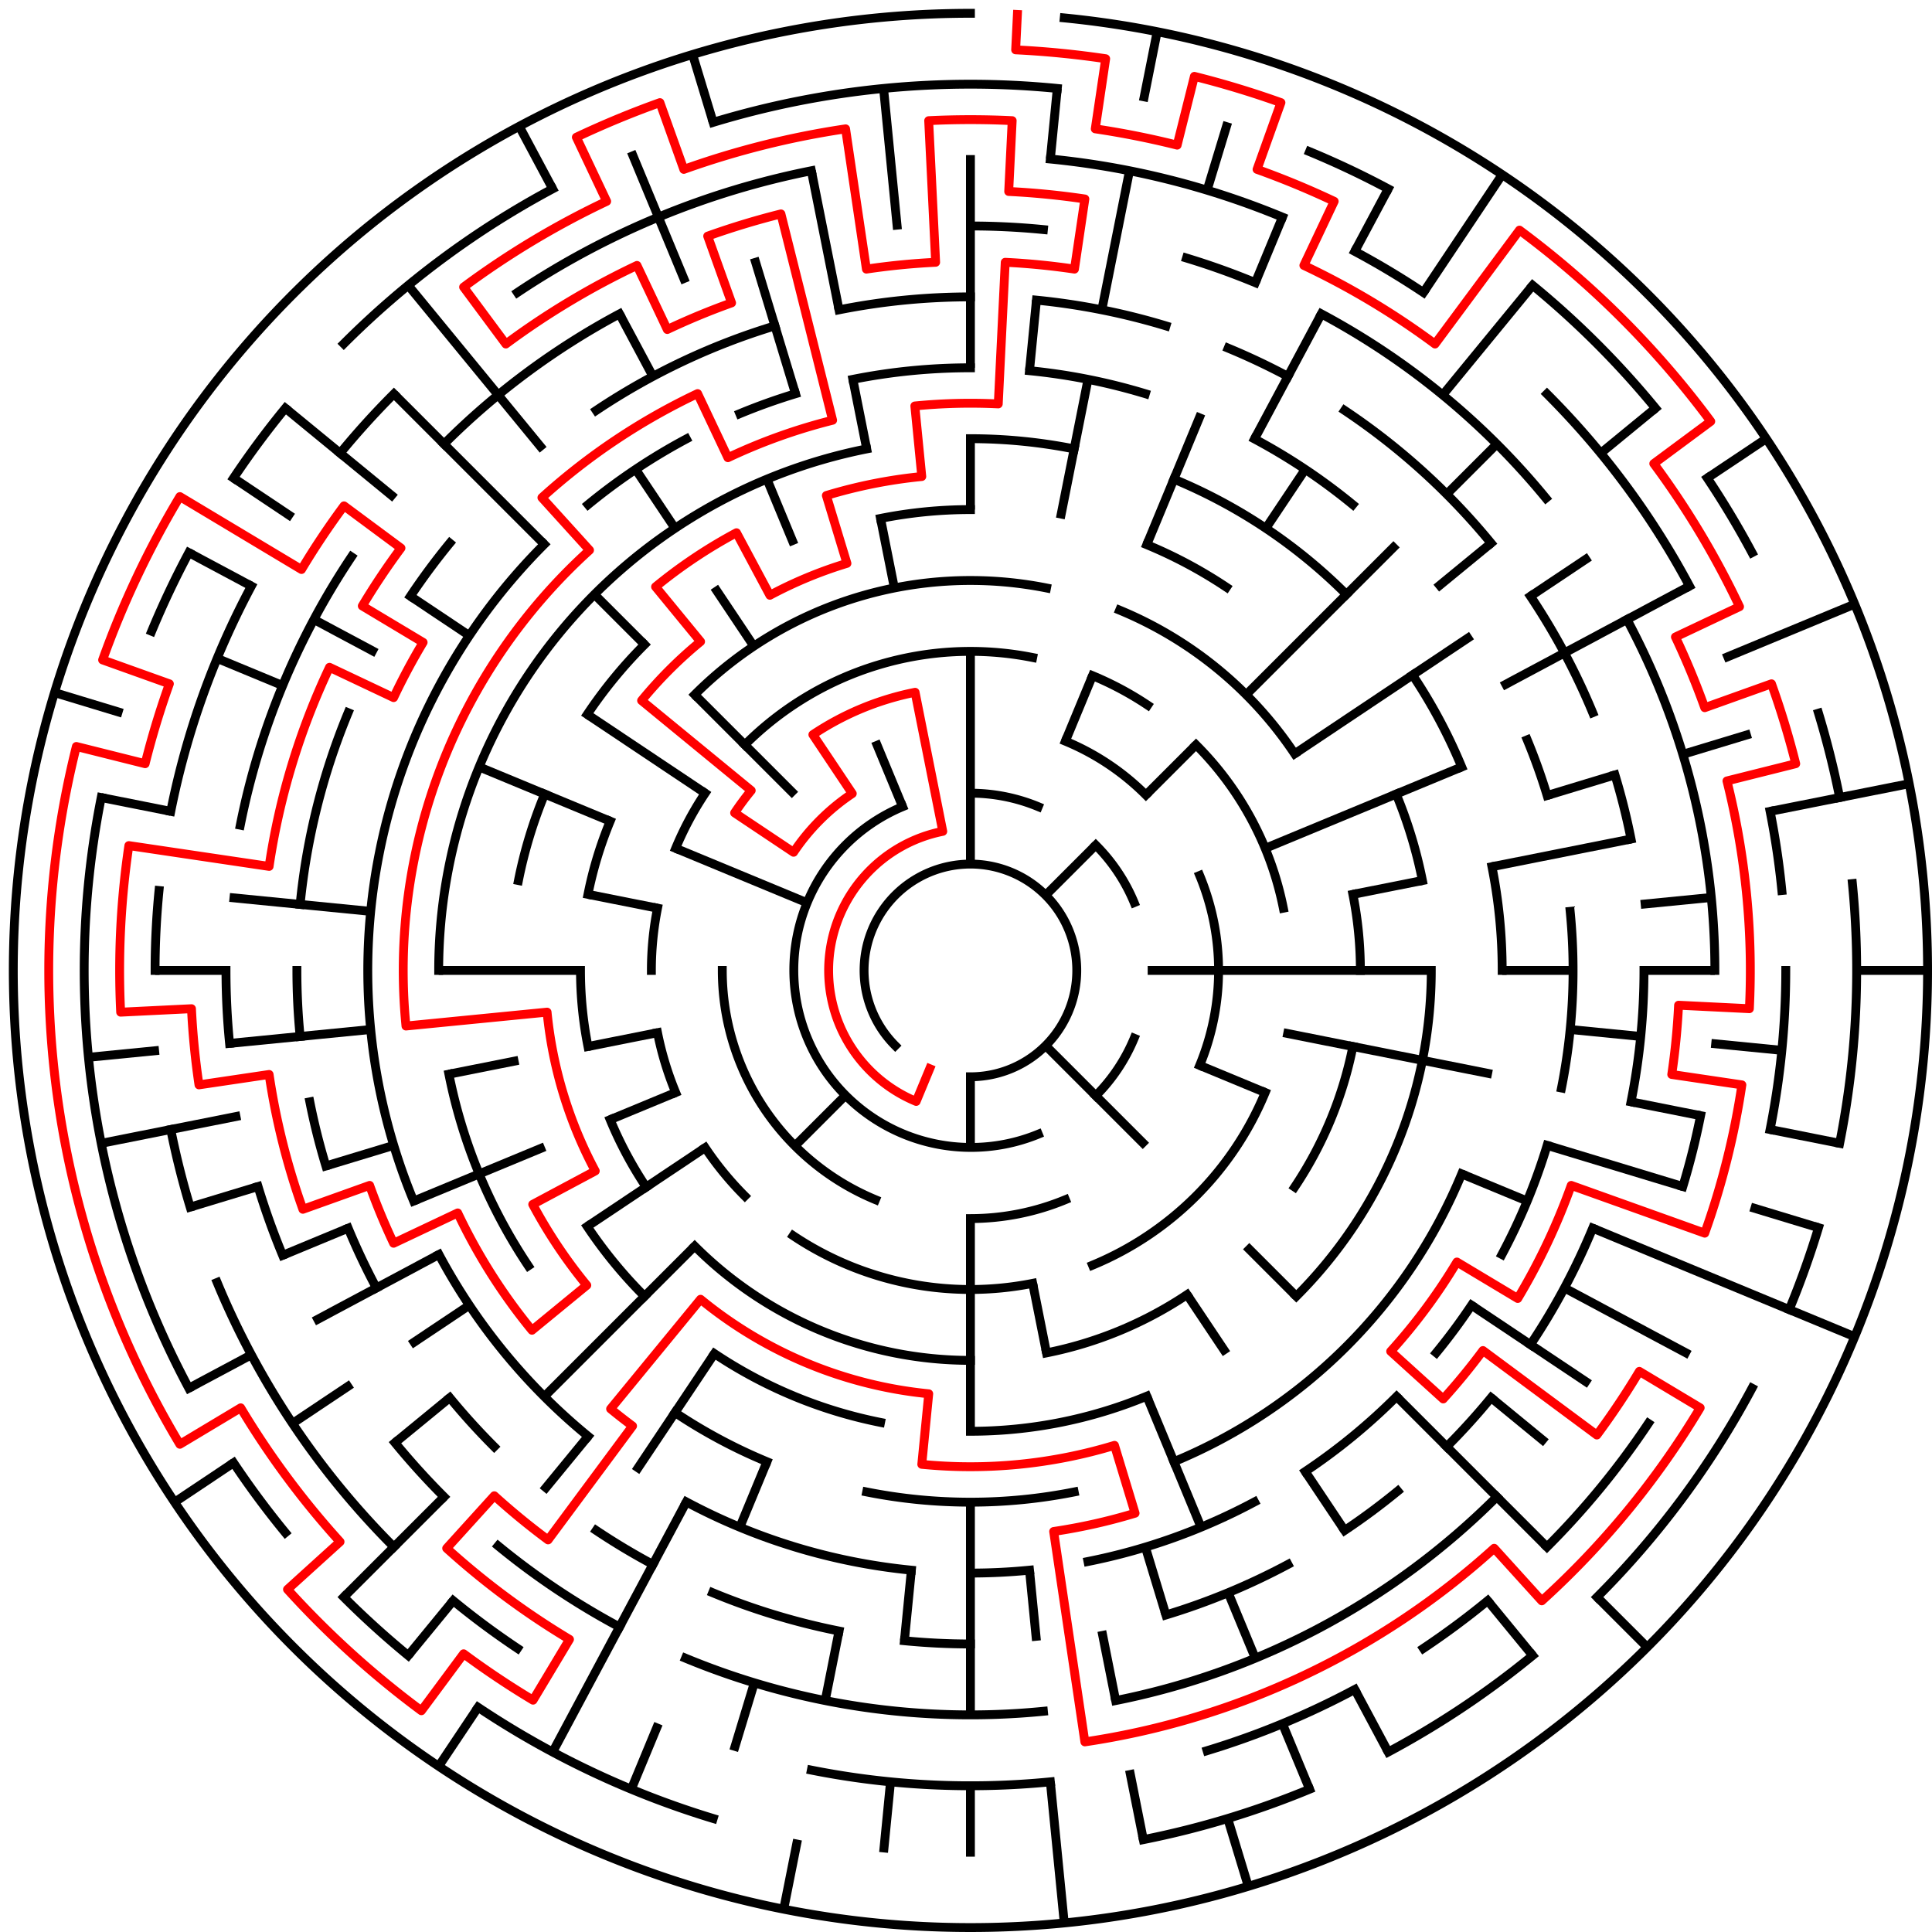 ﻿<?xml version="1.0" encoding="utf-8" standalone="no"?>
<!DOCTYPE svg PUBLIC "-//W3C//DTD SVG 1.1//EN" "http://www.w3.org/Graphics/SVG/1.1/DTD/svg11.dtd">
<svg width="436" height="436" version="1.1" xmlns="http://www.w3.org/2000/svg">
  <title>27 cells diameter theta maze</title>
  <g fill="none" stroke="#000000" stroke-width="2" stroke-linecap="square">
    <path d="M 202.029,235.971 A 24,24 0 1,1 219,243" />
    <path d="M 219,179 A 40,40 0 0,1 234.307,182.045" />
    <path d="M 247.284,190.716 A 40,40 0 0,1 255.955,203.693" />
    <path d="M 255.955,234.307 A 40,40 0 0,1 247.284,247.284" />
    <path d="M 234.307,255.955 A 40,40 0 0,1 203.693,182.045" />
    <path d="M 240.43,167.263 A 56,56 0 0,1 258.598,179.402" />
    <path d="M 270.737,197.57 A 56,56 0 0,1 270.737,240.43" />
    <path d="M 240.43,270.737 A 56,56 0 0,1 219,275" />
    <path d="M 197.57,270.737 A 56,56 0 0,1 163,219" />
    <path d="M 168.088,168.088 A 72,72 0 0,1 233.047,148.383" />
    <path d="M 246.553,152.481 A 72,72 0 0,1 259.001,159.134" />
    <path d="M 269.912,168.088 A 72,72 0 0,1 289.617,204.953" />
    <path d="M 285.519,246.553 A 72,72 0 0,1 246.553,285.519" />
    <path d="M 233.047,289.617 A 72,72 0 0,1 178.999,278.866" />
    <path d="M 168.088,269.912 A 72,72 0 0,1 159.134,259.001" />
    <path d="M 152.481,246.553 A 72,72 0 0,1 148.383,233.047" />
    <path d="M 147,219 A 72,72 0 0,1 148.383,204.953" />
    <path d="M 152.481,191.447 A 72,72 0 0,1 159.134,178.999" />
    <path d="M 156.775,156.775 A 88,88 0 0,1 236.168,132.691" />
    <path d="M 252.676,137.699 A 88,88 0 0,1 292.169,170.11" />
    <path d="M 305.309,201.832 A 88,88 0 0,1 307,219" />
    <path d="M 305.309,236.168 A 88,88 0 0,1 292.169,267.89" />
    <path d="M 267.89,292.169 A 88,88 0 0,1 236.168,305.309" />
    <path d="M 219,307 A 88,88 0 0,1 156.775,281.225" />
    <path d="M 145.831,267.89 A 88,88 0 0,1 137.699,252.676" />
    <path d="M 132.691,236.168 A 88,88 0 0,1 131,219" />
    <path d="M 132.691,201.832 A 88,88 0 0,1 137.699,185.324" />
    <path d="M 198.711,116.998 A 104,104 0 0,1 219,115" />
    <path d="M 258.799,122.917 A 104,104 0 0,1 276.779,132.527" />
    <path d="M 315.083,179.201 A 104,104 0 0,1 321.002,198.711" />
    <path d="M 323,219 A 104,104 0 0,1 292.539,292.539" />
    <path d="M 258.799,315.083 A 104,104 0 0,1 219,323" />
    <path d="M 198.711,321.002 A 104,104 0 0,1 161.221,305.473" />
    <path d="M 145.461,292.539 A 104,104 0 0,1 132.527,276.779" />
    <path d="M 116.998,198.711 A 104,104 0 0,1 122.917,179.201" />
    <path d="M 132.527,161.221 A 104,104 0 0,1 145.461,145.461" />
    <path d="M 219,99 A 120,120 0 0,1 242.411,101.306" />
    <path d="M 264.922,108.134 A 120,120 0 0,1 303.853,134.147" />
    <path d="M 318.776,152.332 A 120,120 0 0,1 329.866,173.078" />
    <path d="M 336.694,195.589 A 120,120 0 0,1 339,219" />
    <path d="M 329.866,264.922 A 120,120 0 0,1 264.922,329.866" />
    <path d="M 242.411,336.694 A 120,120 0 0,1 195.589,336.694" />
    <path d="M 173.078,329.866 A 120,120 0 0,1 152.332,318.776" />
    <path d="M 119.224,285.668 A 120,120 0 0,1 101.306,242.411" />
    <path d="M 99,219 A 120,120 0 0,1 195.589,101.306" />
    <path d="M 192.468,85.613 A 136,136 0 0,1 219,83" />
    <path d="M 232.33,83.655 A 136,136 0 0,1 258.479,88.856" />
    <path d="M 283.11,99.059 A 136,136 0 0,1 305.277,113.871" />
    <path d="M 344.648,166.955 A 136,136 0 0,1 349.144,179.521" />
    <path d="M 354.345,205.67 A 136,136 0 0,1 352.387,245.532" />
    <path d="M 349.144,258.479 A 136,136 0 0,1 338.941,283.11" />
    <path d="M 332.08,294.558 A 136,136 0 0,1 324.129,305.277" />
    <path d="M 315.167,315.167 A 136,136 0 0,1 294.558,332.08" />
    <path d="M 283.11,338.941 A 136,136 0 0,1 245.532,352.387" />
    <path d="M 232.33,354.345 A 136,136 0 0,1 219,355" />
    <path d="M 205.67,354.345 A 136,136 0 0,1 154.89,338.941" />
    <path d="M 132.723,324.129 A 136,136 0 0,1 99.059,283.11" />
    <path d="M 93.352,271.045 A 136,136 0 0,1 122.833,122.833" />
    <path d="M 132.723,113.871 A 136,136 0 0,1 154.89,99.059" />
    <path d="M 166.955,93.352 A 136,136 0 0,1 179.521,88.856" />
    <path d="M 189.346,69.921 A 152,152 0 0,1 219,67" />
    <path d="M 233.899,67.732 A 152,152 0 0,1 263.123,73.545" />
    <path d="M 277.168,78.57 A 152,152 0 0,1 290.652,84.948" />
    <path d="M 303.447,92.617 A 152,152 0 0,1 336.498,122.572" />
    <path d="M 345.383,134.553 A 152,152 0 0,1 359.43,160.832" />
    <path d="M 364.455,174.877 A 152,152 0 0,1 368.079,189.346" />
    <path d="M 371,219 A 152,152 0 0,1 368.079,248.654" />
    <path d="M 359.43,277.168 A 152,152 0 0,1 345.383,303.447" />
    <path d="M 336.498,315.428 A 152,152 0 0,1 326.48,326.48" />
    <path d="M 315.428,336.498 A 152,152 0 0,1 303.447,345.383" />
    <path d="M 290.652,353.052 A 152,152 0 0,1 263.123,364.455" />
    <path d="M 219,371 A 152,152 0 0,1 204.101,370.268" />
    <path d="M 189.346,368.079 A 152,152 0 0,1 160.832,359.43" />
    <path d="M 147.348,353.052 A 152,152 0 0,1 134.553,345.383" />
    <path d="M 111.52,326.48 A 152,152 0 0,1 101.502,315.428" />
    <path d="M 84.948,290.652 A 152,152 0 0,1 78.57,277.168" />
    <path d="M 73.545,263.123 A 152,152 0 0,1 69.921,248.654" />
    <path d="M 67.732,233.899 A 152,152 0 0,1 67,219" />
    <path d="M 67.732,204.101 A 152,152 0 0,1 78.57,160.832" />
    <path d="M 92.617,134.553 A 152,152 0 0,1 101.502,122.572" />
    <path d="M 134.553,92.617 A 152,152 0 0,1 174.877,73.545" />
    <path d="M 219,51 A 168,168 0 0,1 235.467,51.809" />
    <path d="M 267.768,58.234 A 168,168 0 0,1 283.291,63.788" />
    <path d="M 298.195,70.837 A 168,168 0 0,1 348.866,112.422" />
    <path d="M 367.163,139.805 A 168,168 0 0,1 387,219" />
    <path d="M 383.772,251.775 A 168,168 0 0,1 379.766,267.768" />
    <path d="M 337.794,337.794 A 168,168 0 0,1 251.775,383.772" />
    <path d="M 235.467,386.191 A 168,168 0 0,1 154.709,374.212" />
    <path d="M 139.805,367.163 A 168,168 0 0,1 112.422,348.866" />
    <path d="M 100.206,337.794 A 168,168 0 0,1 89.134,325.578" />
    <path d="M 63.788,283.291 A 168,168 0 0,1 58.234,267.768" />
    <path d="M 51.809,235.467 A 168,168 0 0,1 51,219" />
    <path d="M 54.228,186.225 A 168,168 0 0,1 79.313,125.664" />
    <path d="M 100.206,100.206 A 168,168 0 0,1 139.805,70.837" />
    <path d="M 237.035,35.886 A 184,184 0 0,1 289.414,49.006" />
    <path d="M 305.737,56.726 A 184,184 0 0,1 321.225,66.01" />
    <path d="M 349.108,88.892 A 184,184 0 0,1 381.274,132.263" />
    <path d="M 399.464,183.103 A 184,184 0 0,1 402.114,200.965" />
    <path d="M 403,219 A 184,184 0 0,1 399.464,254.897" />
    <path d="M 371.99,321.225 A 184,184 0 0,1 349.108,349.108" />
    <path d="M 335.728,361.234 A 184,184 0 0,1 321.225,371.99" />
    <path d="M 305.737,381.274 A 184,184 0 0,1 272.412,395.077" />
    <path d="M 237.035,402.114 A 184,184 0 0,1 183.103,399.464" />
    <path d="M 116.775,371.99 A 184,184 0 0,1 102.272,361.234" />
    <path d="M 88.892,349.108 A 184,184 0 0,1 49.006,289.414" />
    <path d="M 42.923,272.412 A 184,184 0 0,1 38.536,254.897" />
    <path d="M 35,219 A 184,184 0 0,1 35.886,200.965" />
    <path d="M 38.536,183.103 A 184,184 0 0,1 56.726,132.263" />
    <path d="M 76.766,102.272 A 184,184 0 0,1 88.892,88.892" />
    <path d="M 116.775,66.01 A 184,184 0 0,1 183.103,38.536" />
    <path d="M 160.943,27.612 A 200,200 0 0,1 238.603,19.963" />
    <path d="M 295.537,34.224 A 200,200 0 0,1 313.279,42.616" />
    <path d="M 345.879,64.398 A 200,200 0 0,1 373.602,92.121" />
    <path d="M 385.294,107.886 A 200,200 0 0,1 395.384,124.721" />
    <path d="M 410.388,160.943 A 200,200 0 0,1 415.157,179.982" />
    <path d="M 418.037,199.397 A 200,200 0 0,1 415.157,258.018" />
    <path d="M 410.388,277.057 A 200,200 0 0,1 403.776,295.537" />
    <path d="M 395.384,313.279 A 200,200 0 0,1 360.421,360.421" />
    <path d="M 345.879,373.602 A 200,200 0 0,1 313.279,395.384" />
    <path d="M 295.537,403.776 A 200,200 0 0,1 258.018,415.157" />
    <path d="M 160.943,410.388 A 200,200 0 0,1 107.886,385.294" />
    <path d="M 92.121,373.602 A 200,200 0 0,1 77.579,360.421" />
    <path d="M 64.398,345.879 A 200,200 0 0,1 52.706,330.114" />
    <path d="M 42.616,313.279 A 200,200 0 0,1 22.843,179.982" />
    <path d="M 34.224,142.463 A 200,200 0 0,1 42.616,124.721" />
    <path d="M 52.706,107.886 A 200,200 0 0,1 64.398,92.121" />
    <path d="M 77.579,77.579 A 200,200 0 0,1 124.721,42.616" />
    <path d="M 240.172,4.04 A 216,216 0 1,1 219,3" />
  </g>
  <g fill="none" stroke="#000000" stroke-width="2" stroke-linecap="butt">
    <line x1="219" y1="35" x2="219" y2="83" />
    <line x1="219" y1="99" x2="219" y2="115" />
    <line x1="219" y1="147" x2="219" y2="195" />
    <line x1="238.603" y1="19.963" x2="237.035" y2="35.886" />
    <line x1="233.899" y1="67.732" x2="232.33" y2="83.655" />
    <line x1="261.14" y1="7.15" x2="258.018" y2="22.843" />
    <line x1="254.897" y1="38.536" x2="248.654" y2="69.921" />
    <line x1="245.532" y1="85.613" x2="239.289" y2="116.998" />
    <line x1="277.057" y1="27.612" x2="272.412" y2="42.923" />
    <line x1="289.414" y1="49.006" x2="283.291" y2="63.788" />
    <line x1="271.045" y1="93.352" x2="258.799" y2="122.917" />
    <line x1="246.553" y1="152.481" x2="240.43" y2="167.263" />
    <line x1="313.279" y1="42.616" x2="305.737" y2="56.726" />
    <line x1="298.195" y1="70.837" x2="283.11" y2="99.059" />
    <line x1="339.003" y1="39.403" x2="321.225" y2="66.01" />
    <line x1="294.558" y1="105.92" x2="285.668" y2="119.224" />
    <line x1="345.879" y1="64.398" x2="325.578" y2="89.134" />
    <line x1="337.794" y1="100.206" x2="326.48" y2="111.52" />
    <line x1="315.167" y1="122.833" x2="281.225" y2="156.775" />
    <line x1="269.912" y1="168.088" x2="258.598" y2="179.402" />
    <line x1="247.284" y1="190.716" x2="235.971" y2="202.029" />
    <line x1="373.602" y1="92.121" x2="361.234" y2="102.272" />
    <line x1="336.498" y1="122.572" x2="324.129" y2="132.723" />
    <line x1="398.597" y1="98.997" x2="385.294" y2="107.886" />
    <line x1="358.687" y1="125.664" x2="345.383" y2="134.553" />
    <line x1="332.08" y1="143.442" x2="292.169" y2="170.11" />
    <line x1="381.274" y1="132.263" x2="338.941" y2="154.89" />
    <line x1="418.558" y1="136.34" x2="388.994" y2="148.586" />
    <line x1="329.866" y1="173.078" x2="285.519" y2="191.447" />
    <line x1="395.077" y1="165.588" x2="379.766" y2="170.232" />
    <line x1="364.455" y1="174.877" x2="349.144" y2="179.521" />
    <line x1="430.85" y1="176.86" x2="399.464" y2="183.103" />
    <line x1="368.079" y1="189.346" x2="336.694" y2="195.589" />
    <line x1="321.002" y1="198.711" x2="305.309" y2="201.832" />
    <line x1="386.191" y1="202.533" x2="370.268" y2="204.101" />
    <line x1="435" y1="219" x2="419" y2="219" />
    <line x1="387" y1="219" x2="371" y2="219" />
    <line x1="355" y1="219" x2="339" y2="219" />
    <line x1="323" y1="219" x2="259" y2="219" />
    <line x1="402.114" y1="237.035" x2="386.191" y2="235.467" />
    <line x1="370.268" y1="233.899" x2="354.345" y2="232.33" />
    <line x1="415.157" y1="258.018" x2="399.464" y2="254.897" />
    <line x1="383.772" y1="251.775" x2="368.079" y2="248.654" />
    <line x1="336.694" y1="242.411" x2="289.617" y2="233.047" />
    <line x1="410.388" y1="277.057" x2="395.077" y2="272.412" />
    <line x1="379.766" y1="267.768" x2="349.144" y2="258.479" />
    <line x1="418.558" y1="301.66" x2="359.43" y2="277.168" />
    <line x1="344.648" y1="271.045" x2="329.866" y2="264.922" />
    <line x1="285.519" y1="246.553" x2="270.737" y2="240.43" />
    <line x1="381.274" y1="305.737" x2="353.052" y2="290.652" />
    <line x1="358.687" y1="312.336" x2="332.08" y2="294.558" />
    <line x1="348.866" y1="325.578" x2="336.498" y2="315.428" />
    <line x1="371.735" y1="371.735" x2="360.421" y2="360.421" />
    <line x1="349.108" y1="349.108" x2="315.167" y2="315.167" />
    <line x1="292.539" y1="292.539" x2="281.225" y2="281.225" />
    <line x1="258.598" y1="258.598" x2="235.971" y2="235.971" />
    <line x1="345.879" y1="373.602" x2="335.728" y2="361.234" />
    <line x1="303.447" y1="345.383" x2="294.558" y2="332.08" />
    <line x1="276.779" y1="305.473" x2="267.89" y2="292.169" />
    <line x1="313.279" y1="395.384" x2="305.737" y2="381.274" />
    <line x1="295.537" y1="403.776" x2="289.414" y2="388.994" />
    <line x1="283.291" y1="374.212" x2="277.168" y2="359.43" />
    <line x1="271.045" y1="344.648" x2="258.799" y2="315.083" />
    <line x1="281.701" y1="425.699" x2="277.057" y2="410.388" />
    <line x1="263.123" y1="364.455" x2="258.479" y2="349.144" />
    <line x1="258.018" y1="415.157" x2="254.897" y2="399.464" />
    <line x1="251.775" y1="383.772" x2="248.654" y2="368.079" />
    <line x1="236.168" y1="305.309" x2="233.047" y2="289.617" />
    <line x1="240.172" y1="433.96" x2="237.035" y2="402.114" />
    <line x1="233.899" y1="370.268" x2="232.33" y2="354.345" />
    <line x1="219" y1="419" x2="219" y2="403" />
    <line x1="219" y1="387" x2="219" y2="339" />
    <line x1="219" y1="323" x2="219" y2="275" />
    <line x1="219" y1="259" x2="219" y2="243" />
    <line x1="199.397" y1="418.037" x2="200.965" y2="402.114" />
    <line x1="204.101" y1="370.268" x2="205.67" y2="354.345" />
    <line x1="176.86" y1="430.85" x2="179.982" y2="415.157" />
    <line x1="186.225" y1="383.772" x2="189.346" y2="368.079" />
    <line x1="165.588" y1="395.077" x2="170.232" y2="379.766" />
    <line x1="142.463" y1="403.776" x2="148.586" y2="388.994" />
    <line x1="166.955" y1="344.648" x2="173.078" y2="329.866" />
    <line x1="124.721" y1="395.384" x2="154.89" y2="338.941" />
    <line x1="98.997" y1="398.597" x2="107.886" y2="385.294" />
    <line x1="143.442" y1="332.08" x2="161.221" y2="305.473" />
    <line x1="92.121" y1="373.602" x2="102.272" y2="361.234" />
    <line x1="122.572" y1="336.498" x2="132.723" y2="324.129" />
    <line x1="77.579" y1="360.421" x2="100.206" y2="337.794" />
    <line x1="122.833" y1="315.167" x2="156.775" y2="281.225" />
    <line x1="179.402" y1="258.598" x2="190.716" y2="247.284" />
    <line x1="89.134" y1="325.578" x2="101.502" y2="315.428" />
    <line x1="39.403" y1="339.003" x2="52.706" y2="330.114" />
    <line x1="66.01" y1="321.225" x2="79.313" y2="312.336" />
    <line x1="92.617" y1="303.447" x2="105.92" y2="294.558" />
    <line x1="132.527" y1="276.779" x2="159.134" y2="259.001" />
    <line x1="42.616" y1="313.279" x2="56.726" y2="305.737" />
    <line x1="70.837" y1="298.195" x2="99.059" y2="283.11" />
    <line x1="63.788" y1="283.291" x2="78.57" y2="277.168" />
    <line x1="93.352" y1="271.045" x2="122.917" y2="258.799" />
    <line x1="137.699" y1="252.676" x2="152.481" y2="246.553" />
    <line x1="42.923" y1="272.412" x2="58.234" y2="267.768" />
    <line x1="73.545" y1="263.123" x2="88.856" y2="258.479" />
    <line x1="22.843" y1="258.018" x2="54.228" y2="251.775" />
    <line x1="101.306" y1="242.411" x2="116.998" y2="239.289" />
    <line x1="132.691" y1="236.168" x2="148.383" y2="233.047" />
    <line x1="19.963" y1="238.603" x2="35.886" y2="237.035" />
    <line x1="51.809" y1="235.467" x2="83.655" y2="232.33" />
    <line x1="35" y1="219" x2="51" y2="219" />
    <line x1="99" y1="219" x2="131" y2="219" />
    <line x1="51.809" y1="202.533" x2="83.655" y2="205.67" />
    <line x1="22.843" y1="179.982" x2="38.536" y2="183.103" />
    <line x1="132.691" y1="201.832" x2="148.383" y2="204.953" />
    <line x1="12.301" y1="156.299" x2="27.612" y2="160.943" />
    <line x1="49.006" y1="148.586" x2="63.788" y2="154.709" />
    <line x1="108.134" y1="173.078" x2="137.699" y2="185.324" />
    <line x1="152.481" y1="191.447" x2="182.045" y2="203.693" />
    <line x1="42.616" y1="124.721" x2="56.726" y2="132.263" />
    <line x1="70.837" y1="139.805" x2="84.948" y2="147.348" />
    <line x1="52.706" y1="107.886" x2="66.01" y2="116.775" />
    <line x1="92.617" y1="134.553" x2="105.92" y2="143.442" />
    <line x1="132.527" y1="161.221" x2="159.134" y2="178.999" />
    <line x1="64.398" y1="92.121" x2="89.134" y2="112.422" />
    <line x1="88.892" y1="88.892" x2="122.833" y2="122.833" />
    <line x1="134.147" y1="134.147" x2="145.461" y2="145.461" />
    <line x1="156.775" y1="156.775" x2="179.402" y2="179.402" />
    <line x1="92.121" y1="64.398" x2="122.572" y2="101.502" />
    <line x1="143.442" y1="105.92" x2="152.332" y2="119.224" />
    <line x1="161.221" y1="132.527" x2="170.11" y2="145.831" />
    <line x1="117.178" y1="28.505" x2="124.721" y2="42.616" />
    <line x1="139.805" y1="70.837" x2="147.348" y2="84.948" />
    <line x1="142.463" y1="34.224" x2="154.709" y2="63.788" />
    <line x1="173.078" y1="108.134" x2="179.201" y2="122.917" />
    <line x1="197.57" y1="167.263" x2="203.693" y2="182.045" />
    <line x1="156.299" y1="12.301" x2="160.943" y2="27.612" />
    <line x1="170.232" y1="58.234" x2="179.521" y2="88.856" />
    <line x1="183.103" y1="38.536" x2="189.346" y2="69.921" />
    <line x1="192.468" y1="85.613" x2="195.589" y2="101.306" />
    <line x1="198.711" y1="116.998" x2="201.832" y2="132.691" />
    <line x1="199.397" y1="19.963" x2="202.533" y2="51.809" />
  </g>
  <path fill="none" stroke="#ff0000" stroke-width="2" stroke-linecap="square" stroke-linejoin="round" d="M 229.599,3.26 L 229.206,11.251 A 208,208 0 0,1 249.52,13.251 L 247.172,29.078 A 192,192 0 0,1 265.652,32.754 L 269.54,17.233 A 208,208 0 0,1 289.073,23.159 L 283.683,38.224 A 192,192 0 0,1 301.091,45.434 L 294.25,59.898 A 176,176 0 0,1 323.843,77.635 L 342.905,51.933 A 208,208 0 0,1 386.067,95.095 L 373.216,104.626 A 192,192 0 0,1 392.566,136.909 L 378.102,143.75 A 176,176 0 0,1 384.712,159.707 L 399.776,154.317 A 192,192 0 0,1 405.246,172.348 L 389.726,176.235 A 176,176 0 0,1 394.788,227.636 L 378.807,226.851 A 160,160 0 0,1 377.268,242.477 L 393.095,244.825 A 176,176 0 0,1 384.712,278.293 L 354.582,267.512 A 144,144 0 0,1 342.513,293.031 L 328.789,284.805 A 128,128 0 0,1 313.842,304.96 L 325.697,315.704 A 144,144 0 0,0 334.662,304.781 L 360.365,323.843 A 176,176 0 0,0 369.96,309.482 L 383.684,317.708 A 192,192 0 0,1 347.939,361.263 L 337.194,349.407 A 176,176 0 0,1 244.825,393.095 L 237.782,345.615 A 128,128 0 0,0 256.156,341.488 L 251.512,326.177 A 112,112 0 0,1 208.022,330.461 L 209.59,314.538 A 96,96 0 0,1 158.098,293.209 L 137.798,317.945 A 128,128 0 0,0 142.75,321.811 L 123.688,347.513 A 160,160 0 0,1 111.551,337.552 L 100.806,349.407 A 176,176 0 0,0 128.518,369.96 L 120.292,383.684 A 192,192 0 0,1 104.626,373.216 L 95.095,386.067 A 208,208 0 0,1 64.882,358.684 L 76.737,347.939 A 192,192 0 0,1 54.316,317.708 L 40.592,325.933 A 208,208 0 0,1 17.233,168.46 L 32.754,172.348 A 192,192 0 0,1 38.224,154.317 L 23.159,148.927 A 208,208 0 0,1 40.592,112.067 L 68.04,128.518 A 176,176 0 0,1 77.635,114.157 L 90.487,123.688 A 160,160 0 0,0 81.763,136.744 L 95.487,144.969 A 144,144 0 0,0 88.826,157.432 L 74.362,150.591 A 160,160 0 0,0 60.732,195.523 L 29.078,190.828 A 192,192 0 0,0 27.231,228.421 L 43.212,227.636 A 176,176 0 0,0 44.905,244.825 L 60.732,242.477 A 160,160 0 0,0 68.353,272.902 L 83.418,267.512 A 144,144 0 0,0 88.826,280.568 L 103.289,273.727 A 128,128 0 0,0 120.055,300.202 L 132.423,290.052 A 112,112 0 0,1 120.225,271.796 L 134.336,264.254 A 96,96 0 0,1 123.462,228.41 L 91.616,231.546 A 128,128 0 0,1 133.04,124.158 L 122.296,112.303 A 144,144 0 0,1 157.432,88.826 L 164.273,103.289 A 128,128 0 0,1 187.899,94.836 L 176.235,48.274 A 176,176 0 0,0 159.707,53.288 L 165.098,68.353 A 160,160 0 0,0 150.591,74.362 L 143.75,59.898 A 176,176 0 0,0 114.157,77.635 L 104.626,64.784 A 192,192 0 0,1 136.909,45.434 L 130.069,30.97 A 208,208 0 0,1 148.927,23.159 L 154.317,38.224 A 192,192 0 0,1 190.828,29.078 L 195.523,60.732 A 160,160 0 0,1 211.149,59.193 L 209.579,27.231 A 192,192 0 0,1 228.421,27.231 L 227.636,43.212 A 176,176 0 0,1 244.825,44.905 L 242.477,60.732 A 160,160 0 0,0 226.851,59.193 L 225.281,91.154 A 128,128 0 0,0 206.454,91.616 L 208.022,107.539 A 112,112 0 0,0 186.488,111.823 L 191.133,127.134 A 96,96 0 0,0 173.746,134.336 L 166.204,120.225 A 112,112 0 0,0 147.948,132.423 L 158.098,144.791 A 96,96 0 0,0 144.791,158.098 L 169.527,178.399 A 64,64 0 0,0 165.786,183.444 L 179.089,192.333 A 48,48 0 0,1 192.333,179.089 L 183.444,165.786 A 64,64 0 0,1 206.514,156.23 L 212.757,187.615 A 32,32 0 0,0 206.754,248.564 L 209.816,241.173" />
  <type>Circular</type>
</svg>